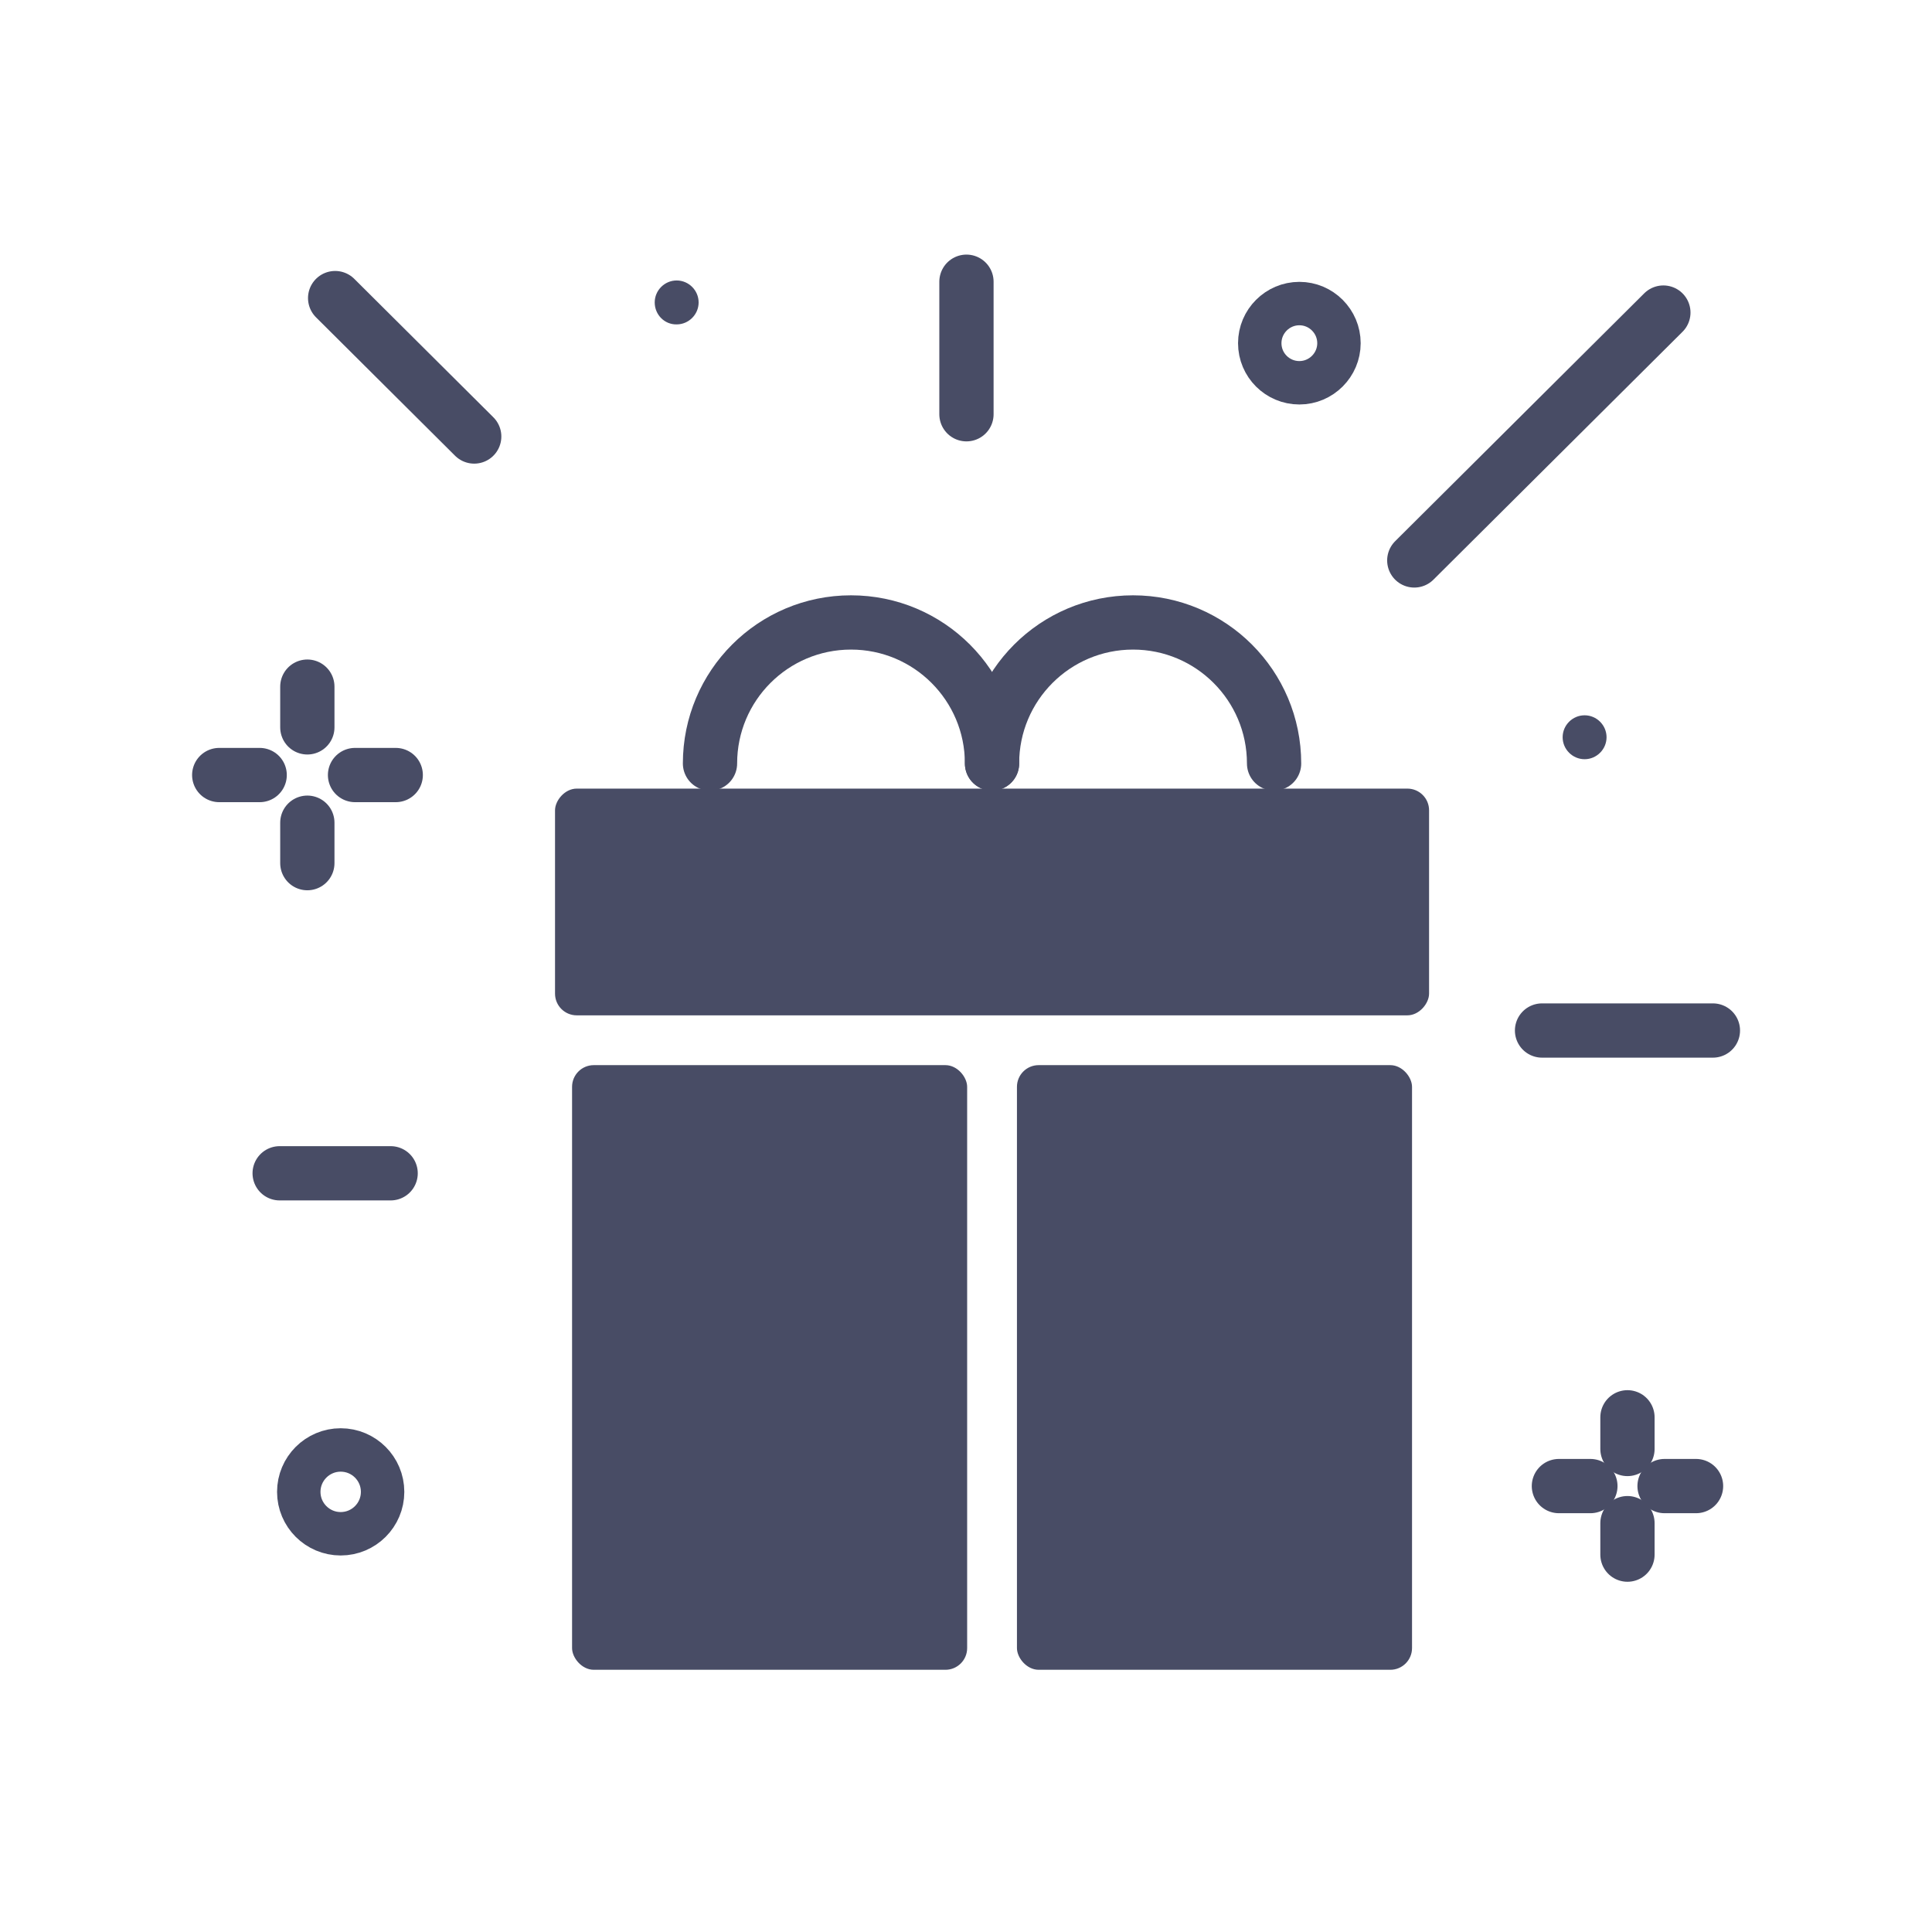 <svg width="89" height="89" viewBox="0 0 89 89" fill="none" xmlns="http://www.w3.org/2000/svg">
<rect width="40.264" height="10.445" rx="1" transform="matrix(1 0 0 -1 25.568 46.773)" fill="#484C65"/>
<rect x="26.353" y="49.067" width="18.2" height="27.854" rx="1" fill="#484C65"/>
<rect x="46.847" y="49.067" width="18.2" height="27.854" rx="1" fill="#484C65"/>
<path d="M45.699 35.17C45.699 31.582 42.791 28.674 39.203 28.674C35.615 28.674 32.707 31.582 32.707 35.17" stroke="#484C65" stroke-width="2.5" stroke-linecap="round"/>
<path d="M58.692 35.17C58.692 31.582 55.783 28.674 52.195 28.674C48.608 28.674 45.699 31.582 45.699 35.17" stroke="#484C65" stroke-width="2.5" stroke-linecap="round"/>
<path d="M74.971 66.749V65.29" stroke="#484C65" stroke-width="2.5" stroke-miterlimit="10" stroke-linecap="round" stroke-linejoin="round"/>
<path d="M76.68 68.458H78.13" stroke="#484C65" stroke-width="2.5" stroke-miterlimit="10" stroke-linecap="round" stroke-linejoin="round"/>
<path d="M74.971 70.166V71.616" stroke="#484C65" stroke-width="2.5" stroke-miterlimit="10" stroke-linecap="round" stroke-linejoin="round"/>
<path d="M73.263 68.458H71.813" stroke="#484C65" stroke-width="2.5" stroke-miterlimit="10" stroke-linecap="round" stroke-linejoin="round"/>
<path d="M11.962 35.703H10.099" stroke="#484C65" stroke-width="2.5" stroke-miterlimit="10" stroke-linecap="round" stroke-linejoin="round"/>
<path d="M14.158 37.899V39.762" stroke="#484C65" stroke-width="2.5" stroke-miterlimit="10" stroke-linecap="round" stroke-linejoin="round"/>
<path d="M16.355 35.703H18.23" stroke="#484C65" stroke-width="2.5" stroke-miterlimit="10" stroke-linecap="round" stroke-linejoin="round"/>
<path d="M14.158 33.507V31.631" stroke="#484C65" stroke-width="2.5" stroke-miterlimit="10" stroke-linecap="round" stroke-linejoin="round"/>
<path d="M78.907 47.472H71.036" stroke="#484C65" stroke-width="2.5" stroke-miterlimit="10" stroke-linecap="round" stroke-linejoin="round"/>
<path d="M76.625 14.399L65.151 25.817" stroke="#484C65" stroke-width="2.5" stroke-miterlimit="10" stroke-linecap="round" stroke-linejoin="round"/>
<path d="M44.521 19.083L44.521 12.978" stroke="#484C65" stroke-width="2.5" stroke-miterlimit="10" stroke-linecap="round" stroke-linejoin="round"/>
<path d="M15.439 13.732L21.845 20.108" stroke="#484C65" stroke-width="2.5" stroke-miterlimit="10" stroke-linecap="round" stroke-linejoin="round"/>
<path d="M12.883 54.049L17.995 54.049" stroke="#484C65" stroke-width="2.5" stroke-miterlimit="10" stroke-linecap="round" stroke-linejoin="round"/>
<path d="M13.763 68.725C13.763 67.659 14.629 66.794 15.694 66.794C16.76 66.794 17.625 67.659 17.625 68.725C17.625 69.79 16.76 70.655 15.694 70.655C14.629 70.655 13.763 69.79 13.763 68.725Z" stroke="#484C65" stroke-width="2" stroke-miterlimit="10" stroke-linecap="round" stroke-linejoin="round"/>
<path d="M58.032 15.809C58.032 14.804 58.852 13.984 59.857 13.984C60.861 13.984 61.681 14.804 61.681 15.809C61.681 16.813 60.861 17.633 59.857 17.633C58.852 17.633 58.032 16.821 58.032 15.809Z" stroke="#484C65" stroke-width="2" stroke-miterlimit="10" stroke-linecap="round" stroke-linejoin="round"/>
<path d="M71.985 33.962C71.985 33.407 72.441 32.951 72.997 32.951C73.552 32.951 74.008 33.407 74.008 33.962C74.008 34.517 73.552 34.974 72.997 34.974C72.441 34.974 71.985 34.517 71.985 33.962Z" fill="#484C65"/>
<path d="M30.16 13.932C30.16 13.377 30.616 12.92 31.171 12.92C31.727 12.92 32.183 13.377 32.183 13.932C32.183 14.487 31.727 14.944 31.171 14.944C30.616 14.956 30.16 14.5 30.16 13.932Z" fill="#484C65"/>
</svg>
